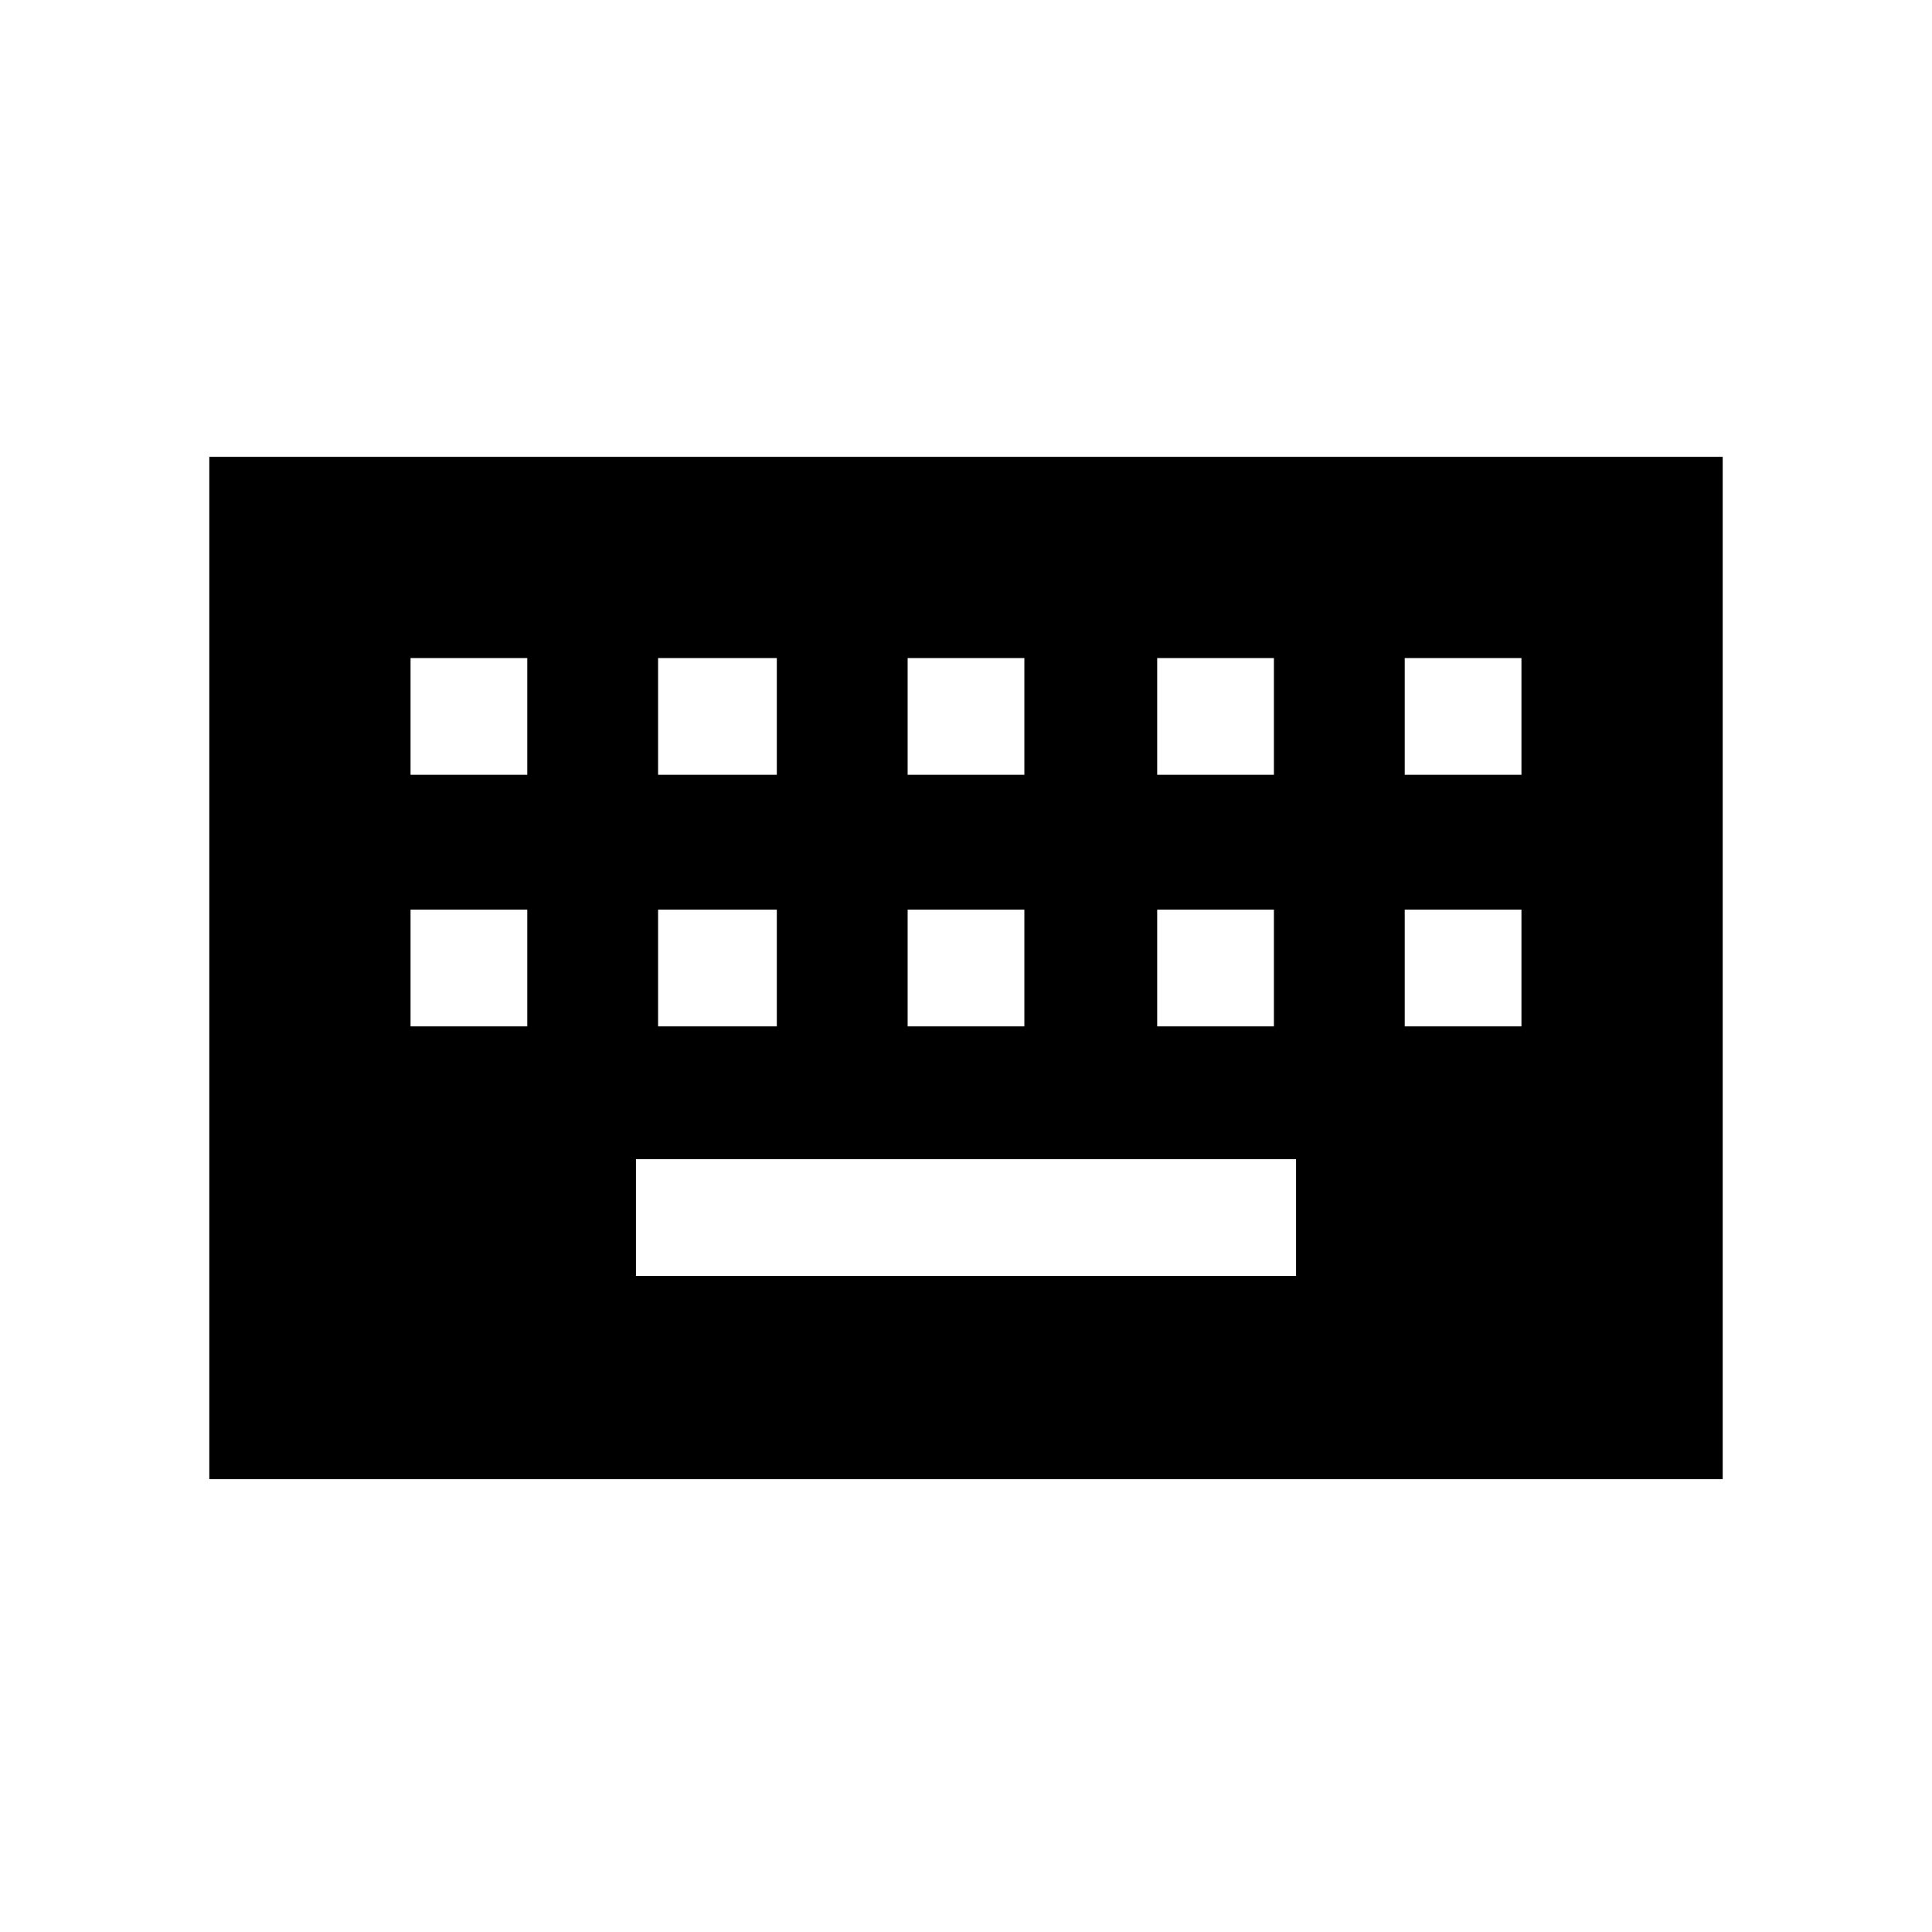 <svg xmlns="http://www.w3.org/2000/svg" height="48" width="48"><path d="M5.2 36.75v-25.4h37.6v25.4Zm17.35-17.5h2.9v-2.9h-2.9Zm0 6.25h2.9v-2.9h-2.9Zm-6.2-6.25h2.95v-2.9h-2.95Zm0 6.25h2.95v-2.9h-2.95Zm-6.15 0h2.9v-2.9h-2.9Zm0-6.25h2.9v-2.9h-2.9Zm5.6 12.45h16.4v-2.9H15.8Zm12.95-6.2h2.9v-2.9h-2.9Zm0-6.25h2.9v-2.9h-2.9Zm6.15 6.25h2.9v-2.9h-2.9Zm0-6.25h2.9v-2.9h-2.9Z"/></svg>